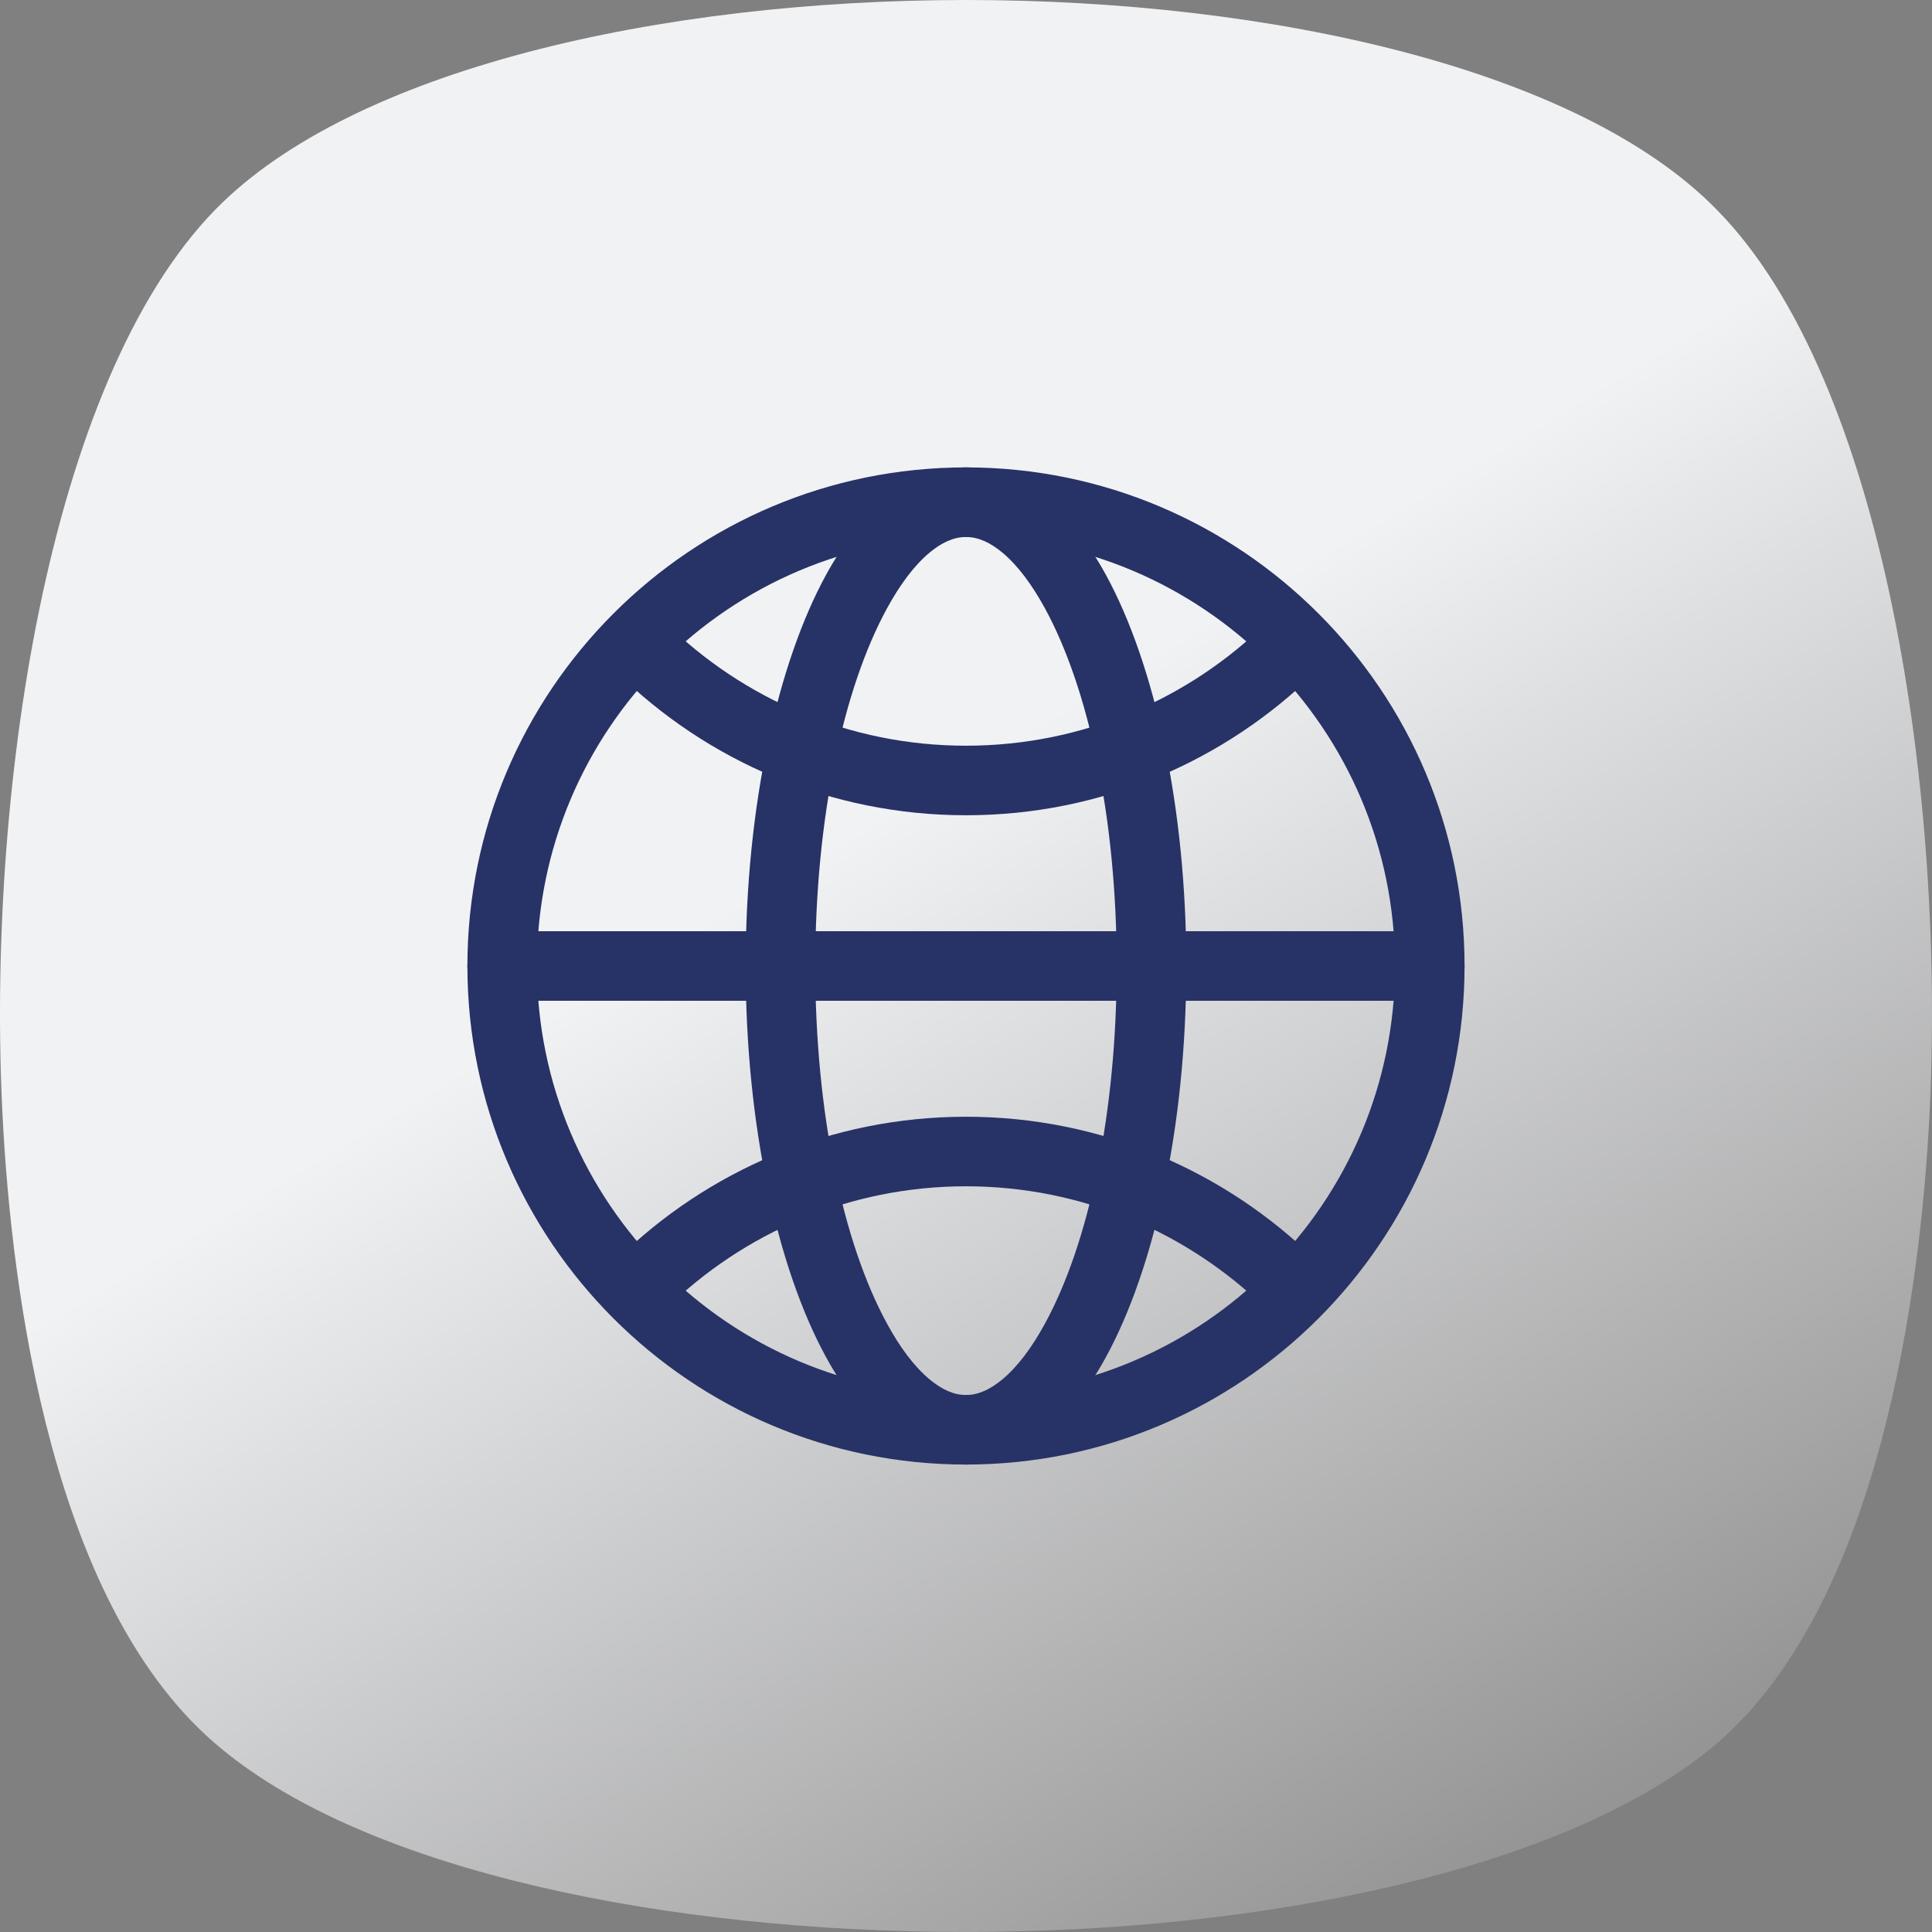 <svg width="40" height="40" viewBox="0 0 40 40" fill="none" xmlns="http://www.w3.org/2000/svg">
<rect x="0" y="0" width="40" height="40" fill="#808080" stroke="none"/>
<path d="M4.463 4.335C0.946 7.928 -0.282 16.578 0.053 23.099C0.239 26.749 1.076 33.327 4.575 36.198C7.663 38.764 13.878 40 20 40C26.122 40 32.337 38.726 35.425 36.198C38.924 33.327 39.761 26.692 39.947 23.099C40.282 16.578 39.054 7.89 35.537 4.335C29.881 -1.445 10.12 -1.445 4.463 4.335Z" fill="url(#paint0_linear_2122_22523)"/>
<g clip-path="url(#clip0_2122_22523)">
<path fill-rule="evenodd" clip-rule="evenodd" d="M19.999 9.677C14.302 9.677 9.677 14.303 9.677 20C9.677 25.697 14.302 30.322 19.999 30.322C25.696 30.322 30.322 25.697 30.322 20C30.322 14.303 25.696 9.677 19.999 9.677ZM19.999 11.118C24.901 11.118 28.882 15.098 28.882 20C28.882 24.902 24.901 28.882 19.999 28.882C15.097 28.882 11.117 24.902 11.117 20C11.117 15.098 15.097 11.118 19.999 11.118Z" fill="#273266"/>
<path fill-rule="evenodd" clip-rule="evenodd" d="M26.218 12.897C24.615 14.469 22.42 15.439 20 15.439C17.58 15.439 15.385 14.469 13.783 12.897C13.499 12.618 13.042 12.623 12.765 12.908C12.486 13.191 12.49 13.647 12.774 13.925C14.637 15.752 17.188 16.879 20 16.879C22.813 16.879 25.363 15.752 27.226 13.925C27.51 13.647 27.514 13.191 27.236 12.908C26.958 12.623 26.501 12.618 26.218 12.897Z" fill="#273266"/>
<path fill-rule="evenodd" clip-rule="evenodd" d="M13.783 27.103C15.385 25.531 17.58 24.561 20 24.561C22.42 24.561 24.615 25.531 26.218 27.103C26.501 27.381 26.958 27.376 27.236 27.092C27.514 26.809 27.51 26.353 27.226 26.074C25.363 24.248 22.813 23.121 20 23.121C17.188 23.121 14.637 24.248 12.774 26.074C12.49 26.353 12.486 26.809 12.765 27.092C13.042 27.376 13.499 27.381 13.783 27.103Z" fill="#273266"/>
<path fill-rule="evenodd" clip-rule="evenodd" d="M20 9.677C18.941 9.677 17.894 10.451 17.1 11.906C16.103 13.732 15.438 16.677 15.438 20C15.438 23.322 16.103 26.267 17.1 28.094C17.894 29.549 18.941 30.322 20 30.322C21.059 30.322 22.105 29.549 22.899 28.094C23.896 26.267 24.561 23.322 24.561 20C24.561 16.677 23.896 13.732 22.899 11.906C22.105 10.451 21.059 9.677 20 9.677ZM20 11.118C20.265 11.118 20.513 11.242 20.752 11.44C21.074 11.709 21.367 12.105 21.635 12.596C22.546 14.265 23.12 16.963 23.12 20C23.12 23.037 22.546 25.734 21.635 27.403C21.367 27.895 21.074 28.291 20.752 28.559C20.513 28.758 20.265 28.882 20 28.882C19.735 28.882 19.486 28.758 19.247 28.559C18.925 28.291 18.632 27.895 18.364 27.403C17.453 25.734 16.879 23.037 16.879 20C16.879 16.963 17.453 14.265 18.364 12.596C18.632 12.105 18.925 11.709 19.247 11.44C19.486 11.242 19.735 11.118 20 11.118Z" fill="#273266"/>
<path fill-rule="evenodd" clip-rule="evenodd" d="M29.602 19.28H10.397C9.999 19.28 9.677 19.602 9.677 20C9.677 20.398 9.999 20.72 10.397 20.72H29.602C29.999 20.72 30.322 20.398 30.322 20C30.322 19.602 29.999 19.28 29.602 19.28Z" fill="#273266"/>
</g>
<defs>
<linearGradient id="paint0_linear_2122_22523" x1="0" y1="0" x2="28.277" y2="47.046" gradientUnits="userSpaceOnUse">
<stop offset="0.434" stop-color="#F1F2F4"/>
<stop offset="1" stop-color="#F1F2F4" stop-opacity="0"/>
</linearGradient>
<clipPath id="clip0_2122_22523">
<rect width="20.645" height="20.645" fill="white" transform="translate(9.678 9.677)"/>
</clipPath>
</defs>
</svg>

